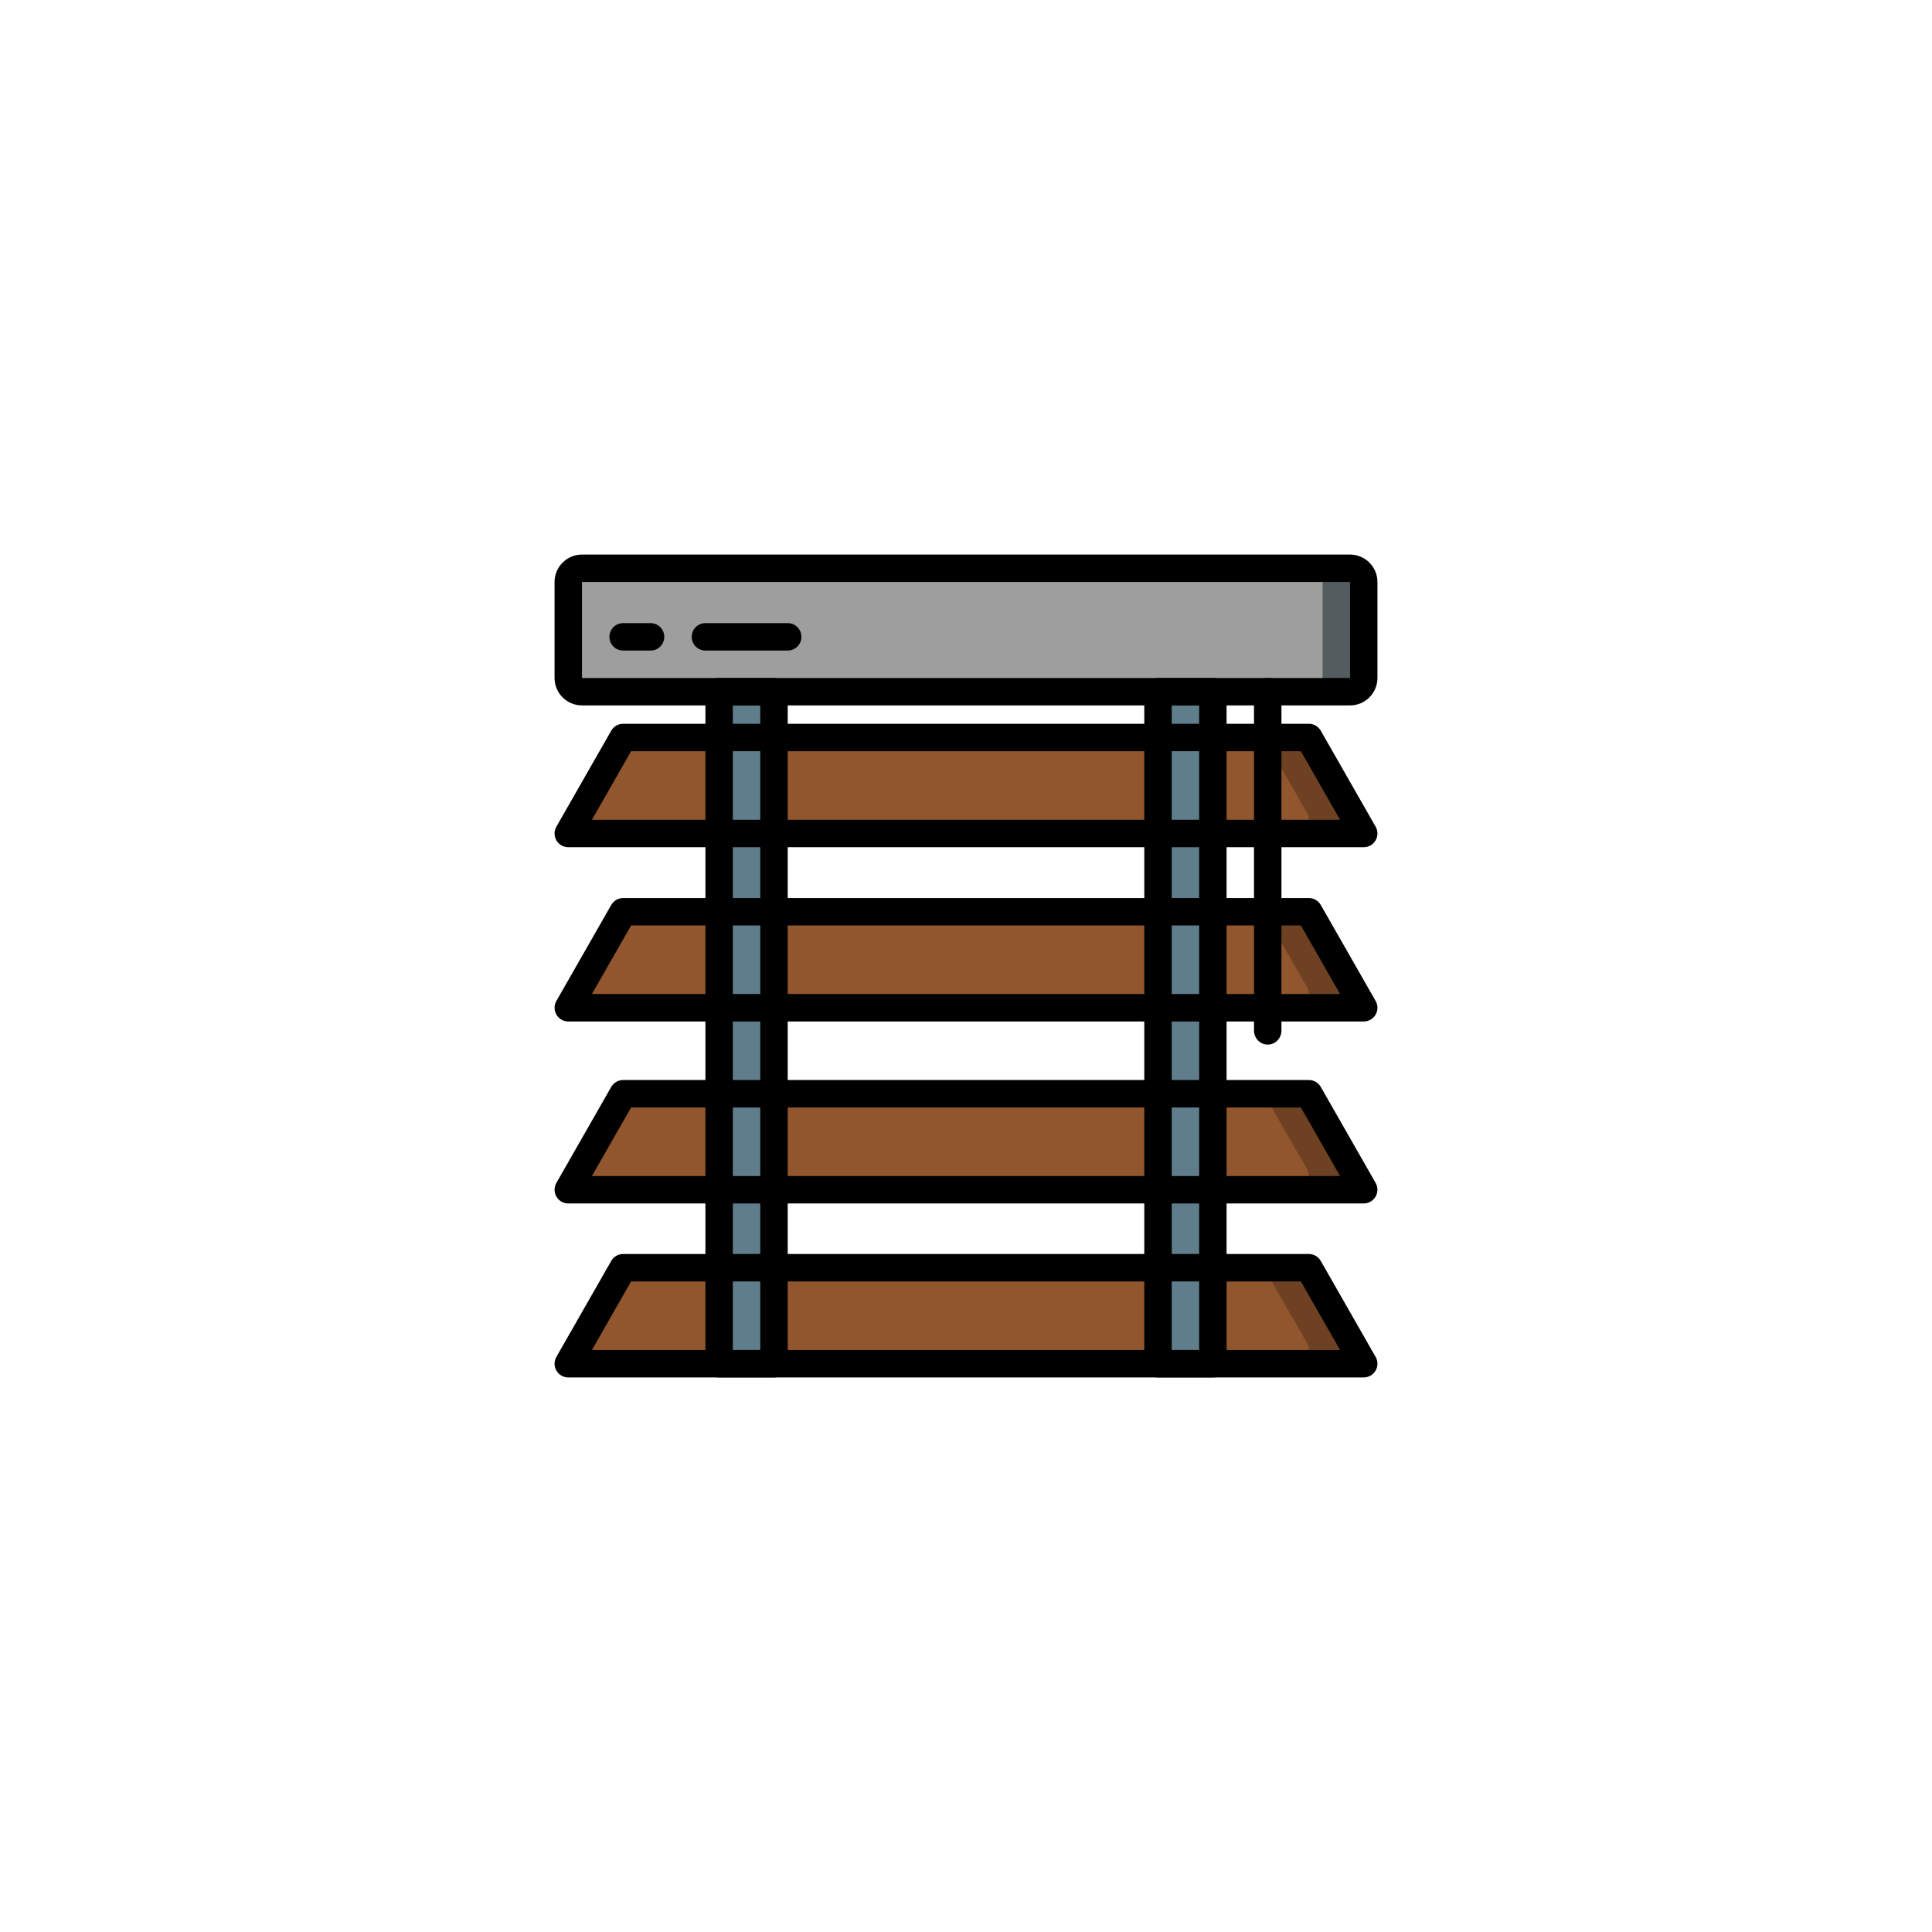 <?xml version="1.0" encoding="UTF-8" standalone="no"?>
<svg
   xmlns:dc="http://purl.org/dc/elements/1.1/"
   xmlns:cc="http://creativecommons.org/ns#"
   xmlns:rdf="http://www.w3.org/1999/02/22-rdf-syntax-ns#"
   xmlns:svg="http://www.w3.org/2000/svg"
   xmlns="http://www.w3.org/2000/svg"
   xmlns:sodipodi="http://sodipodi.sourceforge.net/DTD/sodipodi-0.dtd"
   xmlns:inkscape="http://www.inkscape.org/namespaces/inkscape"
   height="108"
   viewBox="0 0 81 81"
   width="108"
   version="1.1"
   id="svg64"
   sodipodi:docname="icon.svg"
   inkscape:version="0.92.3 (2405546, 2018-03-11)">
  <defs
     id="defs68" />
  <sodipodi:namedview
     pagecolor="#ffffff"
     bordercolor="#666666"
     borderopacity="1"
     objecttolerance="10"
     gridtolerance="10"
     guidetolerance="10"
     inkscape:pageopacity="0"
     inkscape:pageshadow="2"
     inkscape:window-width="1807"
     inkscape:window-height="1062"
     id="namedview66"
     showgrid="false"
     units="px"
     inkscape:zoom="8.9272748"
     inkscape:cx="74.397462"
     inkscape:cy="47.252177"
     inkscape:window-x="113"
     inkscape:window-y="0"
     inkscape:window-maximized="1"
     inkscape:current-layer="svg64" />
  <rect
     style="fill:#ffffff;fill-opacity:1;stroke-width:0.75"
     id="rect880"
     width="81"
     height="81"
     x="1.4210855e-14"
     y="-2e-06" />
  <path
     d="M 56.186,34.945 H 24.814 c -0.205,-0.001 -0.394,-0.111 -0.497,-0.288 -0.103,-0.177 -0.104,-0.396 -0.004,-0.574 l 1.811,-3.163 h 28.75 l 1.811,3.163 c 0.101,0.179 0.099,0.397 -0.004,0.574 -0.103,0.177 -0.292,0.287 -0.497,0.288 z m 0,0"
     id="path2"
     inkscape:connector-curvature="0"
     style="fill:#6d4122;stroke-width:0.067" />
  <path
     d="M 56.186,42.251 H 24.814 c -0.205,-0.001 -0.394,-0.111 -0.497,-0.288 -0.103,-0.177 -0.104,-0.396 -0.004,-0.574 l 1.811,-3.163 h 28.75 l 1.811,3.163 c 0.101,0.178 0.099,0.397 -0.004,0.574 -0.103,0.177 -0.292,0.287 -0.497,0.288 z m 0,0"
     id="path6"
     inkscape:connector-curvature="0"
     style="fill:#6d4122;stroke-width:0.067" />
  <path
     d="M 56.186,49.881 H 24.814 c -0.205,-0.001 -0.394,-0.111 -0.497,-0.288 -0.103,-0.177 -0.104,-0.396 -0.004,-0.574 l 1.811,-3.163 h 28.75 l 1.811,3.163 c 0.101,0.178 0.099,0.397 -0.004,0.574 -0.103,0.177 -0.292,0.287 -0.497,0.288 z m 0,0"
     id="path10"
     inkscape:connector-curvature="0"
     style="fill:#6d4122;stroke-width:0.067" />
  <path
     d="M 56.186,57.175 H 24.814 c -0.205,-0.001 -0.394,-0.111 -0.497,-0.288 -0.103,-0.177 -0.104,-0.396 -0.004,-0.574 l 1.811,-3.163 h 28.75 l 1.811,3.163 c 0.101,0.178 0.099,0.397 -0.004,0.574 -0.103,0.177 -0.292,0.287 -0.497,0.288 z m 0,0"
     id="path14"
     inkscape:connector-curvature="0"
     style="fill:#6d4122;stroke-width:0.067" />
  <path
     d="M 54.3,34.945 H 24.814 c -0.205,-0.001 -0.394,-0.111 -0.497,-0.288 -0.103,-0.177 -0.104,-0.396 -0.004,-0.574 l 1.811,-3.163 h 26.864 l 1.811,3.163 c 0.102,0.178 0.101,0.398 -0.002,0.575 -0.103,0.178 -0.293,0.287 -0.498,0.287 z m 0,0"
     id="path16"
     inkscape:connector-curvature="0"
     style="fill:#91562d;stroke-width:0.067" />
  <path
     d="M 54.3,42.251 H 24.814 c -0.205,-0.001 -0.394,-0.111 -0.497,-0.288 -0.103,-0.177 -0.104,-0.396 -0.004,-0.574 l 1.811,-3.163 h 26.864 l 1.811,3.163 c 0.102,0.178 0.101,0.397 -0.002,0.575 -0.103,0.178 -0.293,0.287 -0.498,0.287 z m 0,0"
     id="path20"
     inkscape:connector-curvature="0"
     style="fill:#91562d;stroke-width:0.067" />
  <path
     d="M 54.3,49.881 H 24.814 c -0.205,-0.001 -0.394,-0.111 -0.497,-0.288 -0.103,-0.177 -0.104,-0.396 -0.004,-0.574 l 1.811,-3.163 h 26.864 l 1.811,3.163 c 0.102,0.178 0.101,0.397 -0.002,0.575 -0.103,0.178 -0.293,0.287 -0.498,0.287 z m 0,0"
     id="path24"
     inkscape:connector-curvature="0"
     style="fill:#91562d;stroke-width:0.067" />
  <path
     d="M 54.3,57.175 H 24.814 c -0.205,-0.001 -0.394,-0.111 -0.497,-0.288 -0.103,-0.177 -0.104,-0.396 -0.004,-0.574 l 1.811,-3.163 h 26.864 l 1.811,3.163 c 0.102,0.178 0.101,0.397 -0.002,0.575 -0.103,0.178 -0.293,0.287 -0.498,0.287 z m 0,0"
     id="path28"
     inkscape:connector-curvature="0"
     style="fill:#91562d;stroke-width:0.067" />
  <path
     d="m 30.15,29 h 2.3 v 28.175 h -2.3 z m 0,0"
     id="path30"
     inkscape:connector-curvature="0"
     style="fill:#607d8b;stroke-width:0.067" />
  <path
     d="m 48.55,29 h 2.3 v 28.175 h -2.3 z m 0,0"
     id="path32"
     inkscape:connector-curvature="0"
     style="fill:#607d8b;stroke-width:0.067" />
  <path
     d="m 24.4,23.825 h 32.2 c 0.317,0 0.575,0.257 0.575,0.575 v 4.025 c 0,0.317 -0.257,0.575 -0.575,0.575 H 24.4 c -0.317,0 -0.575,-0.257 -0.575,-0.575 v -4.025 c 0,-0.317 0.257,-0.575 0.575,-0.575 z m 0,0"
     id="path34"
     inkscape:connector-curvature="0"
     style="fill:#545c60;stroke-width:0.067" />
  <path
     d="M 24.4,23.825 H 54.875 c 0.318,0 0.575,0.257 0.575,0.575 v 4.025 c 0,0.317 -0.257,0.575 -0.575,0.575 H 24.4 c -0.317,0 -0.575,-0.257 -0.575,-0.575 v -4.025 c 0,-0.317 0.257,-0.575 0.575,-0.575 z m 0,0"
     id="path36"
     inkscape:connector-curvature="0"
     style="fill:#9e9e9e;stroke-width:0.067" />
  <path
     d="M 56.6,29.575 H 24.4 c -0.635,-7.89e-4 -1.149,-0.515 -1.15,-1.15 v -4.025 c 5.26e-4,-0.635 0.515,-1.149 1.15,-1.15 h 32.2 c 0.635,7.89e-4 1.149,0.515 1.15,1.15 v 4.025 c -7.88e-4,0.635 -0.515,1.149 -1.15,1.15 z M 24.4,24.4 v 4.025 h 32.201 l -5.39e-4,-4.025 z m 0,0"
     id="path38"
     inkscape:connector-curvature="0"
     style="stroke-width:0.067" />
  <path
     d="M 57.175,35.52 H 23.825 c -0.205,0 -0.395,-0.109 -0.497,-0.286 -0.103,-0.177 -0.103,-0.396 -0.002,-0.574 l 2.3,-4.025 c 0.102,-0.179 0.293,-0.29 0.499,-0.29 h 28.75 c 0.206,0 0.397,0.111 0.499,0.29 l 2.3,4.025 c 0.102,0.178 0.101,0.397 -0.002,0.574 -0.103,0.177 -0.292,0.286 -0.497,0.286 z M 24.816,34.37 H 56.184 L 54.541,31.495 H 26.459 Z m 0,0"
     id="path40"
     inkscape:connector-curvature="0"
     style="stroke-width:0.067" />
  <path
     d="M 57.175,42.826 H 23.825 c -0.205,0 -0.395,-0.109 -0.497,-0.286 -0.103,-0.177 -0.103,-0.396 -0.002,-0.574 l 2.3,-4.025 c 0.102,-0.179 0.293,-0.29 0.499,-0.29 h 28.75 c 0.206,0 0.397,0.111 0.499,0.29 l 2.3,4.025 c 0.102,0.178 0.101,0.396 -0.002,0.574 -0.103,0.177 -0.292,0.286 -0.497,0.286 z M 24.816,41.676 H 56.184 L 54.541,38.801 H 26.459 Z m 0,0"
     id="path44"
     inkscape:connector-curvature="0"
     style="stroke-width:0.067" />
  <path
     d="M 57.175,50.456 H 23.825 c -0.205,-2.69e-4 -0.395,-0.109 -0.497,-0.287 -0.103,-0.177 -0.103,-0.396 -0.002,-0.574 l 2.3,-4.025 c 0.102,-0.179 0.293,-0.29 0.499,-0.29 h 28.75 c 0.206,0 0.397,0.111 0.499,0.29 l 2.3,4.025 c 0.102,0.178 0.101,0.397 -0.002,0.574 -0.103,0.177 -0.292,0.286 -0.497,0.287 z M 24.816,49.306 H 56.184 L 54.541,46.431 H 26.459 Z m 0,0"
     id="path48"
     inkscape:connector-curvature="0"
     style="stroke-width:0.067" />
  <path
     d="M 57.175,57.75 H 23.825 c -0.205,0 -0.395,-0.109 -0.497,-0.286 -0.103,-0.177 -0.103,-0.396 -0.002,-0.574 l 2.3,-4.025 c 0.102,-0.179 0.293,-0.29 0.499,-0.29 h 28.75 c 0.206,0 0.397,0.111 0.499,0.29 l 2.3,4.025 c 0.102,0.178 0.101,0.396 -0.002,0.574 -0.103,0.177 -0.292,0.286 -0.497,0.286 z M 24.816,56.6 H 56.184 L 54.541,53.725 H 26.459 Z m 0,0"
     id="path52"
     inkscape:connector-curvature="0"
     style="stroke-width:0.067" />
  <path
     d="m 32.45,57.75 h -2.3 c -0.317,0 -0.575,-0.257 -0.575,-0.575 V 29 c 0,-0.317 0.257,-0.575 0.575,-0.575 h 2.3 c 0.317,0 0.575,0.257 0.575,0.575 v 28.175 c 0,0.318 -0.257,0.575 -0.575,0.575 z m -1.725,-1.15 h 1.15 V 29.575 h -1.15 z m 0,0"
     id="path54"
     inkscape:connector-curvature="0"
     style="stroke-width:0.067" />
  <path
     d="m 50.85,57.75 h -2.3 c -0.317,0 -0.575,-0.257 -0.575,-0.575 V 29 c 0,-0.317 0.257,-0.575 0.575,-0.575 h 2.3 c 0.317,0 0.575,0.257 0.575,0.575 v 28.175 c 0,0.318 -0.257,0.575 -0.575,0.575 z m -1.725,-1.15 h 1.15 V 29.575 h -1.15 z m 0,0"
     id="path56"
     inkscape:connector-curvature="0"
     style="stroke-width:0.067" />
  <path
     d="m 53.15,43.795 c -0.318,0 -0.575,-0.265 -0.575,-0.591 V 29.016 c 0,-0.326 0.257,-0.591 0.575,-0.591 0.317,0 0.575,0.265 0.575,0.591 v 14.188 c 0,0.327 -0.257,0.591 -0.575,0.591 z m 0,0"
     id="path58"
     inkscape:connector-curvature="0"
     style="stroke-width:0.068" />
  <path
     d="m 27.275,27.275 h -1.15 c -0.318,0 -0.575,-0.257 -0.575,-0.575 0,-0.317 0.257,-0.575 0.575,-0.575 h 1.15 c 0.317,0 0.575,0.257 0.575,0.575 0,0.318 -0.257,0.575 -0.575,0.575 z m 0,0"
     id="path60"
     inkscape:connector-curvature="0"
     style="stroke-width:0.067" />
  <path
     d="m 33.025,27.275 h -3.45 c -0.318,0 -0.575,-0.257 -0.575,-0.575 0,-0.317 0.257,-0.575 0.575,-0.575 h 3.45 c 0.318,0 0.575,0.257 0.575,0.575 0,0.318 -0.257,0.575 -0.575,0.575 z m 0,0"
     id="path62"
     inkscape:connector-curvature="0"
     style="stroke-width:0.067" />
</svg>
